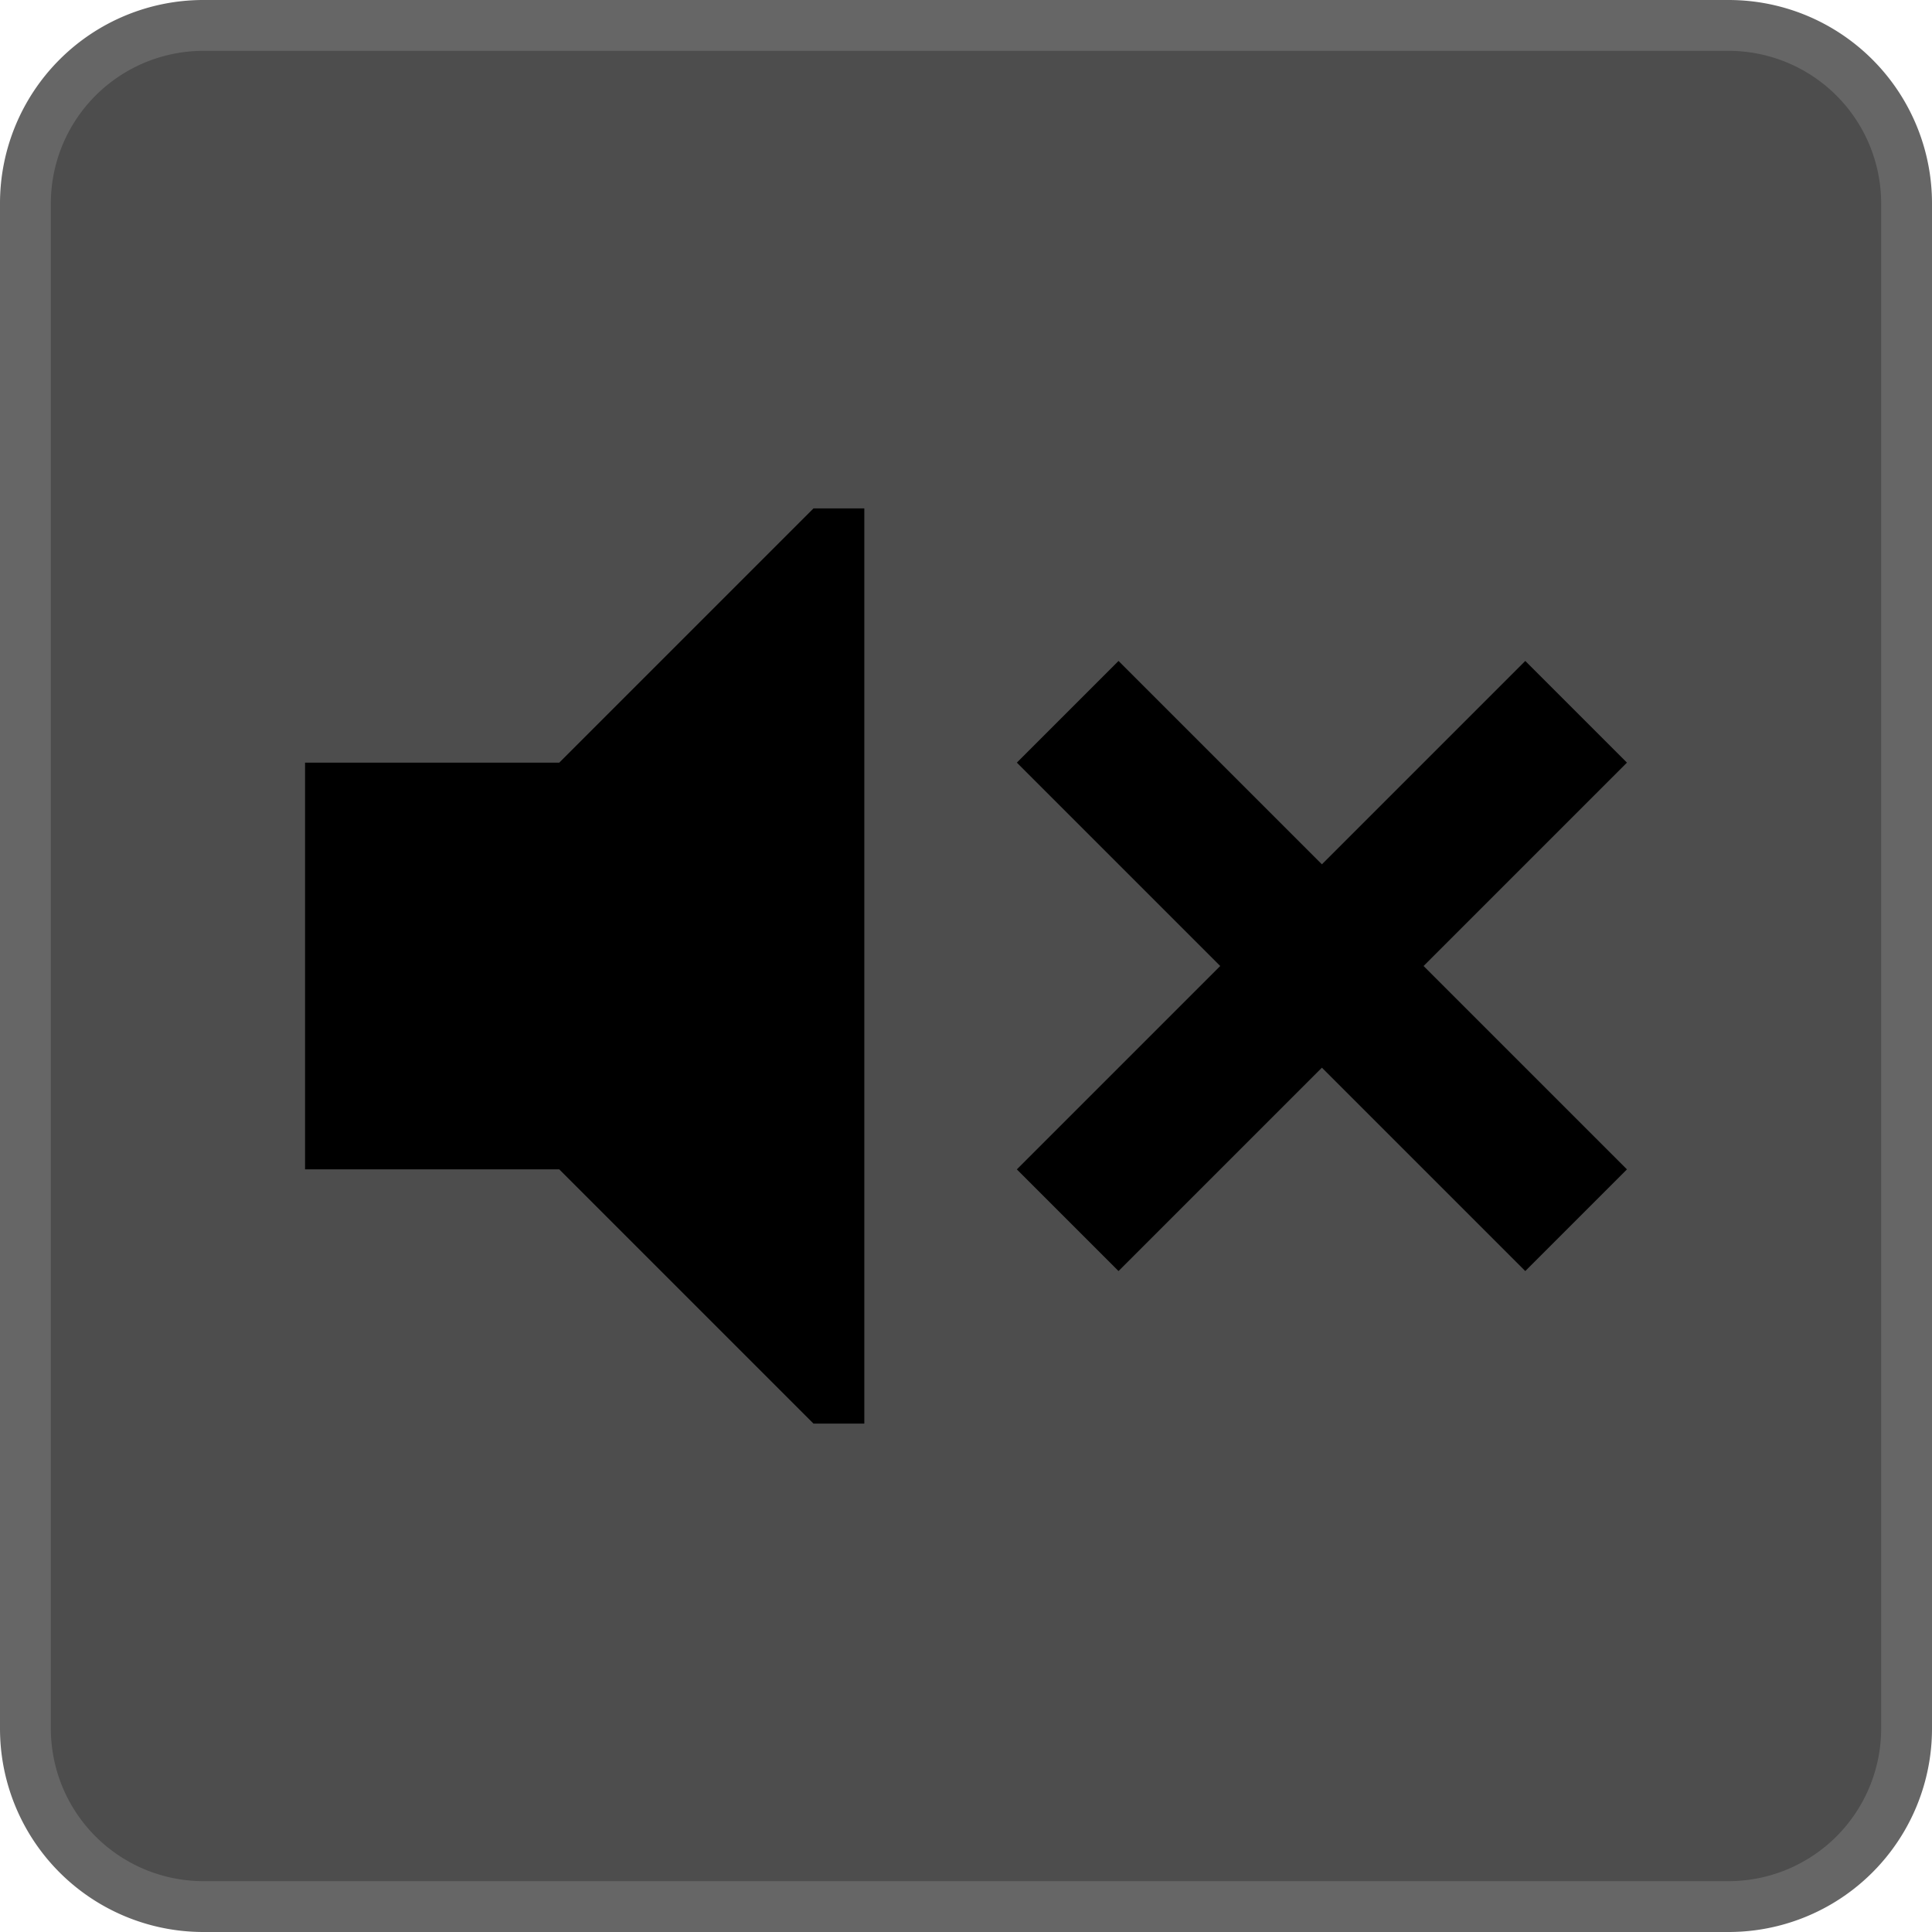 <svg xmlns="http://www.w3.org/2000/svg" width="38" height="38" viewBox="0 0 38 38"><title>Mute_Enabled_A</title><rect x="0.5" y="0.5" width="37" height="37" rx="3.5" ry="3.5" fill="#4d4d4d"/><path d="M34,1a3.003,3.003,0,0,1,3,3V34a3.003,3.003,0,0,1-3,3H4a3.003,3.003,0,0,1-3-3V4A3.003,3.003,0,0,1,4,1H34m0-1H4A4,4,0,0,0,0,4V34a4,4,0,0,0,4,4H34a4,4,0,0,0,4-4V4a4,4,0,0,0-4-4Z" fill="#666"/><path d="M16,28l-5-5H6V15h5l5-5h1V28Zm6-3-2-2,4-4-4-4,2-2,4,4,4-4,2,2-4,4,4,4-2,2-4-4Z"/></svg>